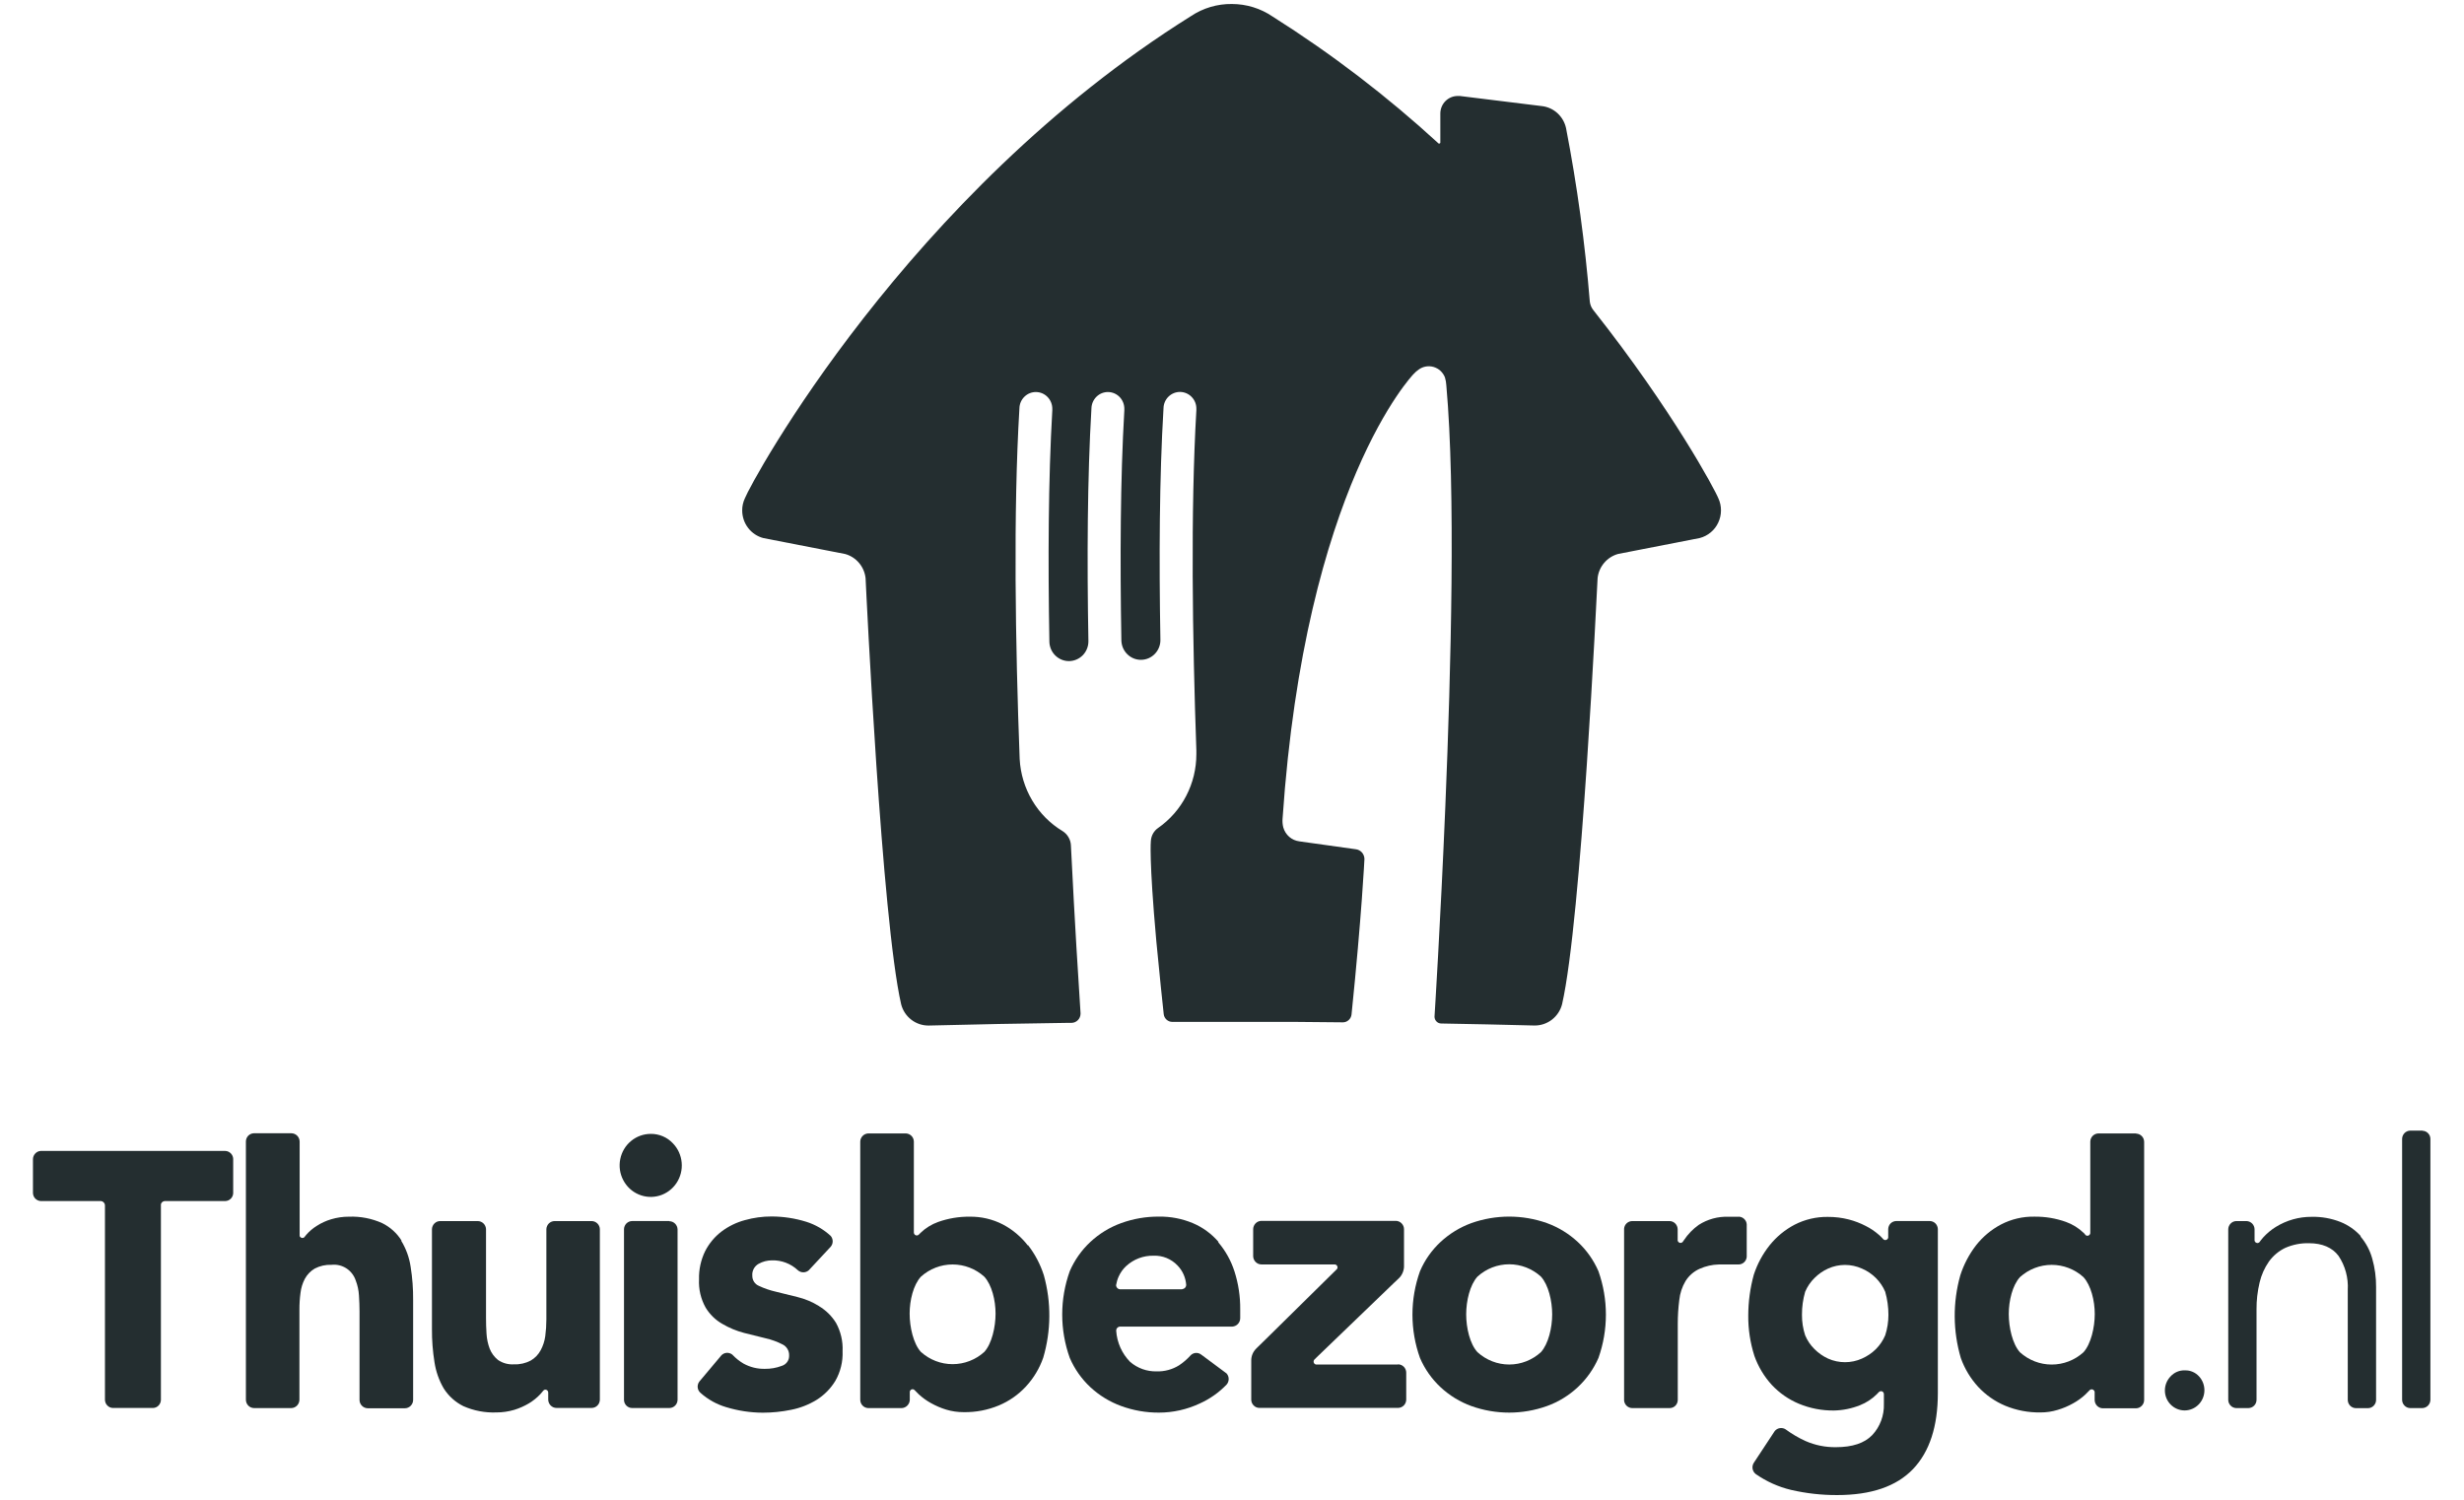 <svg width="69" height="42" viewBox="0 0 69 42" fill="none" xmlns="http://www.w3.org/2000/svg">
<path d="M44.183 34.781C43.933 34.549 43.639 34.369 43.32 34.253C42.635 34.01 41.888 34.01 41.202 34.253C40.883 34.37 40.59 34.549 40.34 34.781C40.093 35.01 39.897 35.289 39.764 35.601C39.483 36.385 39.483 37.245 39.764 38.029C39.898 38.34 40.094 38.619 40.34 38.848C40.59 39.081 40.883 39.26 41.202 39.376C41.888 39.621 42.635 39.621 43.32 39.376C43.64 39.261 43.933 39.081 44.183 38.848C44.429 38.618 44.626 38.34 44.762 38.029C45.04 37.245 45.04 36.386 44.762 35.601C44.627 35.29 44.43 35.01 44.183 34.781V34.781ZM43.152 37.866C42.908 38.089 42.591 38.213 42.263 38.213C41.934 38.213 41.617 38.089 41.373 37.866C41.162 37.636 41.058 37.188 41.058 36.808C41.058 36.429 41.162 35.987 41.373 35.752C41.617 35.529 41.934 35.406 42.263 35.406C42.591 35.406 42.908 35.529 43.152 35.752C43.361 35.982 43.466 36.432 43.466 36.808C43.466 37.185 43.361 37.631 43.152 37.866Z" fill="#242E30"/>
<path d="M6.314 32.232H1.136C1.079 32.236 1.026 32.262 0.987 32.304C0.947 32.346 0.924 32.401 0.923 32.459V33.408C0.924 33.467 0.947 33.523 0.987 33.565C1.028 33.607 1.082 33.632 1.14 33.635H2.828C2.857 33.638 2.884 33.651 2.904 33.672C2.925 33.693 2.937 33.72 2.939 33.749V39.2C2.94 39.26 2.963 39.317 3.004 39.359C3.045 39.402 3.1 39.428 3.159 39.43H4.288C4.345 39.428 4.399 39.404 4.439 39.363C4.479 39.322 4.503 39.268 4.506 39.21V33.724C4.512 33.7 4.526 33.678 4.545 33.662C4.564 33.647 4.588 33.637 4.612 33.635H6.313C6.369 33.633 6.422 33.609 6.463 33.569C6.503 33.529 6.527 33.475 6.53 33.418V32.45C6.527 32.392 6.502 32.338 6.462 32.298C6.421 32.258 6.367 32.234 6.31 32.232" fill="#242E30"/>
<path d="M34.124 34.781C33.927 34.551 33.679 34.37 33.401 34.253C33.101 34.128 32.779 34.066 32.454 34.071C32.094 34.068 31.736 34.13 31.396 34.253C31.076 34.369 30.783 34.548 30.533 34.781C30.287 35.01 30.091 35.289 29.957 35.598C29.675 36.383 29.675 37.243 29.957 38.028C30.091 38.339 30.287 38.617 30.533 38.847C30.783 39.079 31.077 39.259 31.396 39.375C31.735 39.499 32.093 39.562 32.454 39.56C32.849 39.56 33.24 39.472 33.598 39.304C33.879 39.178 34.133 38.998 34.348 38.776C34.386 38.733 34.407 38.677 34.407 38.619C34.407 38.561 34.386 38.505 34.348 38.463L33.665 37.955L33.615 37.92C33.572 37.894 33.522 37.884 33.472 37.89C33.422 37.897 33.376 37.92 33.341 37.956C33.245 38.063 33.136 38.157 33.017 38.236C32.828 38.353 32.61 38.412 32.389 38.405C32.118 38.412 31.854 38.317 31.648 38.14C31.417 37.906 31.278 37.594 31.257 37.264C31.257 37.236 31.266 37.21 31.284 37.189C31.302 37.169 31.326 37.155 31.353 37.151H34.51C34.569 37.147 34.625 37.121 34.665 37.078C34.706 37.035 34.729 36.978 34.73 36.918V36.672C34.734 36.309 34.679 35.949 34.569 35.605C34.472 35.303 34.317 35.025 34.112 34.786L34.124 34.781ZM33.108 36.107H31.374C31.344 36.107 31.315 36.096 31.293 36.075C31.27 36.055 31.256 36.026 31.253 35.996C31.267 35.911 31.291 35.828 31.326 35.75C31.376 35.639 31.447 35.538 31.536 35.456C31.746 35.263 32.021 35.159 32.305 35.166C32.429 35.161 32.553 35.183 32.669 35.23C32.784 35.278 32.889 35.349 32.975 35.44C33.119 35.588 33.205 35.784 33.218 35.991C33.215 36.02 33.202 36.047 33.182 36.068C33.161 36.088 33.134 36.1 33.105 36.102" fill="#242E30"/>
<path d="M28.781 34.877C28.593 34.634 28.355 34.434 28.084 34.291C27.796 34.142 27.475 34.068 27.151 34.073C26.852 34.07 26.555 34.12 26.272 34.22C26.087 34.286 25.918 34.391 25.776 34.528L25.766 34.539L25.735 34.569L25.727 34.578C25.712 34.592 25.692 34.599 25.672 34.599C25.651 34.599 25.631 34.59 25.616 34.576C25.601 34.561 25.592 34.541 25.591 34.52V31.967C25.589 31.909 25.566 31.853 25.526 31.812C25.485 31.77 25.431 31.745 25.373 31.742H24.306C24.248 31.746 24.193 31.772 24.153 31.815C24.113 31.858 24.09 31.914 24.09 31.973V39.202C24.09 39.261 24.113 39.319 24.154 39.362C24.195 39.405 24.251 39.43 24.309 39.433H25.254C25.312 39.43 25.367 39.405 25.408 39.363C25.449 39.322 25.474 39.266 25.477 39.208V38.975C25.479 38.956 25.488 38.938 25.503 38.925C25.518 38.912 25.536 38.905 25.556 38.905C25.576 38.905 25.596 38.913 25.61 38.928V38.928L25.639 38.957C25.666 38.987 25.697 39.016 25.728 39.047C25.831 39.142 25.946 39.225 26.069 39.293C26.205 39.369 26.348 39.431 26.496 39.476C26.655 39.524 26.821 39.548 26.988 39.547C27.325 39.553 27.659 39.488 27.971 39.359C28.258 39.239 28.516 39.059 28.728 38.83C28.943 38.598 29.109 38.323 29.214 38.022C29.436 37.269 29.442 36.466 29.23 35.709C29.132 35.405 28.983 35.121 28.788 34.87L28.781 34.877ZM27.564 37.86C27.32 38.081 27.004 38.203 26.676 38.203C26.349 38.203 26.032 38.081 25.788 37.86C25.576 37.628 25.473 37.161 25.473 36.788C25.473 36.415 25.576 35.985 25.788 35.754C26.032 35.533 26.349 35.411 26.676 35.411C27.004 35.411 27.32 35.533 27.564 35.754C27.775 35.985 27.879 36.415 27.879 36.788C27.879 37.161 27.775 37.628 27.564 37.86Z" fill="#242E30"/>
<path d="M59.815 31.742H58.756C58.697 31.744 58.642 31.77 58.6 31.812C58.559 31.855 58.536 31.911 58.535 31.971V34.536C58.532 34.552 58.526 34.567 58.515 34.579C58.505 34.591 58.491 34.599 58.476 34.604C58.461 34.608 58.445 34.608 58.43 34.603C58.415 34.598 58.401 34.589 58.391 34.577V34.571L58.37 34.548C58.37 34.541 58.355 34.535 58.348 34.526C58.206 34.39 58.038 34.285 57.853 34.219C57.571 34.118 57.273 34.069 56.974 34.072C56.647 34.065 56.324 34.141 56.033 34.292C55.762 34.436 55.523 34.635 55.333 34.878C55.14 35.13 54.991 35.414 54.894 35.717C54.681 36.474 54.687 37.276 54.909 38.03C55.015 38.33 55.181 38.605 55.395 38.838C55.608 39.067 55.866 39.247 56.152 39.367C56.464 39.496 56.799 39.56 57.137 39.555C57.301 39.556 57.465 39.532 57.623 39.483C57.773 39.439 57.918 39.377 58.055 39.3C58.178 39.232 58.293 39.15 58.396 39.054L58.487 38.962L58.513 38.936C58.52 38.927 58.53 38.92 58.54 38.915C58.551 38.91 58.562 38.907 58.574 38.907C58.585 38.907 58.596 38.91 58.607 38.915C58.617 38.92 58.627 38.927 58.634 38.936C58.647 38.947 58.655 38.962 58.657 38.979V39.209C58.659 39.269 58.682 39.326 58.724 39.369C58.765 39.411 58.821 39.437 58.88 39.439H59.821C59.88 39.437 59.937 39.411 59.978 39.367C60.02 39.324 60.043 39.266 60.043 39.205V31.98C60.043 31.919 60.02 31.861 59.979 31.818C59.938 31.775 59.882 31.749 59.822 31.747L59.815 31.742ZM58.343 37.871C58.098 38.092 57.782 38.214 57.454 38.214C57.127 38.214 56.811 38.092 56.566 37.871C56.355 37.639 56.252 37.172 56.252 36.799C56.252 36.426 56.355 35.996 56.566 35.765C56.811 35.544 57.127 35.422 57.454 35.422C57.782 35.422 58.098 35.544 58.343 35.765C58.554 35.996 58.66 36.426 58.66 36.799C58.66 37.172 58.554 37.639 58.343 37.871Z" fill="#242E30"/>
<path d="M18.225 31.754C18.023 31.754 17.828 31.824 17.672 31.953C17.516 32.081 17.409 32.261 17.369 32.461C17.329 32.661 17.358 32.869 17.453 33.049C17.547 33.23 17.699 33.371 17.885 33.45C18.07 33.529 18.277 33.541 18.47 33.483C18.663 33.425 18.83 33.301 18.943 33.132C19.056 32.963 19.108 32.76 19.089 32.557C19.071 32.353 18.984 32.163 18.843 32.018C18.763 31.933 18.667 31.866 18.561 31.821C18.454 31.776 18.34 31.753 18.225 31.754" fill="#242E30"/>
<path d="M18.747 34.195H17.704C17.644 34.195 17.587 34.219 17.544 34.26C17.502 34.302 17.476 34.359 17.474 34.419V39.208C17.476 39.267 17.5 39.324 17.543 39.366C17.585 39.407 17.641 39.431 17.7 39.431H18.747C18.805 39.43 18.862 39.407 18.904 39.365C18.947 39.324 18.971 39.267 18.974 39.208V34.425C18.971 34.365 18.946 34.308 18.903 34.266C18.86 34.224 18.802 34.2 18.743 34.2" fill="#242E30"/>
<path d="M54.04 34.195H53.096C53.039 34.197 52.984 34.221 52.943 34.261C52.903 34.302 52.879 34.357 52.876 34.415V34.662C52.874 34.672 52.87 34.682 52.863 34.692C52.857 34.701 52.849 34.708 52.84 34.714C52.831 34.72 52.821 34.724 52.81 34.726C52.799 34.728 52.788 34.728 52.778 34.726C52.762 34.722 52.748 34.714 52.736 34.702L52.721 34.685C52.688 34.647 52.652 34.612 52.614 34.58C52.503 34.483 52.381 34.4 52.249 34.334C52.098 34.255 51.938 34.194 51.773 34.151C51.581 34.102 51.384 34.078 51.186 34.079C50.862 34.074 50.541 34.15 50.253 34.298C49.984 34.44 49.747 34.635 49.556 34.873C49.36 35.119 49.21 35.398 49.112 35.698C49.01 36.069 48.958 36.452 48.957 36.837C48.953 37.222 49.012 37.606 49.129 37.973C49.236 38.273 49.401 38.549 49.615 38.783C49.828 39.011 50.087 39.191 50.374 39.311C50.686 39.441 51.02 39.505 51.357 39.501C51.606 39.496 51.853 39.446 52.086 39.353C52.265 39.282 52.428 39.175 52.564 39.038C52.568 39.033 52.572 39.029 52.576 39.025L52.613 38.986C52.629 38.97 52.651 38.96 52.673 38.959C52.694 38.959 52.715 38.967 52.73 38.981C52.745 38.996 52.754 39.016 52.755 39.038V39.318C52.76 39.478 52.734 39.637 52.678 39.786C52.622 39.936 52.538 40.073 52.429 40.189C52.212 40.415 51.873 40.528 51.411 40.528C51.119 40.532 50.83 40.474 50.561 40.356C50.365 40.267 50.179 40.158 50.005 40.03C49.958 39.998 49.901 39.986 49.844 39.994C49.788 40.002 49.737 40.03 49.7 40.074L49.114 40.963C49.081 41.013 49.068 41.074 49.078 41.134C49.089 41.193 49.121 41.246 49.169 41.282C49.468 41.49 49.802 41.64 50.154 41.724C50.578 41.822 51.012 41.871 51.447 41.869C52.397 41.869 53.104 41.627 53.569 41.143C54.033 40.658 54.266 39.948 54.266 39.012V34.417C54.263 34.358 54.239 34.303 54.199 34.262C54.158 34.221 54.103 34.197 54.046 34.195H54.04ZM52.792 37.395C52.73 37.54 52.642 37.671 52.531 37.782C52.418 37.894 52.285 37.983 52.14 38.047C51.991 38.114 51.829 38.148 51.666 38.148C51.503 38.148 51.341 38.114 51.192 38.047C51.05 37.982 50.922 37.892 50.812 37.782C50.7 37.672 50.611 37.541 50.55 37.395C50.49 37.211 50.459 37.017 50.461 36.822C50.459 36.603 50.49 36.386 50.55 36.176C50.611 36.031 50.7 35.9 50.812 35.79C50.922 35.68 51.05 35.59 51.192 35.526C51.341 35.459 51.503 35.424 51.666 35.424C51.829 35.424 51.991 35.459 52.14 35.526C52.286 35.588 52.418 35.678 52.531 35.79C52.642 35.901 52.731 36.031 52.792 36.176C52.852 36.386 52.882 36.603 52.882 36.822C52.882 37.017 52.852 37.21 52.792 37.395Z" fill="#242E30"/>
<path d="M11.246 34.744C11.113 34.532 10.923 34.361 10.7 34.252C10.409 34.122 10.093 34.061 9.775 34.073C9.606 34.072 9.437 34.096 9.274 34.145C9.133 34.187 8.998 34.248 8.874 34.328C8.762 34.397 8.661 34.483 8.574 34.582C8.571 34.585 8.568 34.59 8.566 34.594L8.537 34.629L8.521 34.65C8.504 34.664 8.483 34.671 8.462 34.669C8.441 34.667 8.421 34.657 8.407 34.641C8.399 34.632 8.394 34.621 8.391 34.61V31.968C8.39 31.907 8.365 31.849 8.323 31.806C8.28 31.763 8.223 31.738 8.162 31.737H7.107C7.048 31.739 6.992 31.764 6.95 31.807C6.909 31.851 6.886 31.908 6.886 31.968V39.199C6.886 39.261 6.91 39.319 6.952 39.363C6.995 39.407 7.053 39.432 7.113 39.433H8.156C8.217 39.432 8.275 39.407 8.318 39.363C8.36 39.32 8.384 39.261 8.385 39.199V39.199V36.677C8.384 36.52 8.394 36.363 8.415 36.208C8.431 36.069 8.472 35.935 8.537 35.812C8.602 35.693 8.698 35.594 8.813 35.526C8.959 35.45 9.121 35.414 9.285 35.421C9.43 35.405 9.576 35.44 9.699 35.519C9.822 35.599 9.914 35.718 9.961 35.858C10.014 35.993 10.044 36.135 10.052 36.279C10.062 36.433 10.068 36.58 10.068 36.722V39.204C10.068 39.266 10.092 39.325 10.135 39.368C10.178 39.412 10.236 39.437 10.296 39.438H11.338C11.399 39.438 11.458 39.413 11.501 39.369C11.544 39.325 11.569 39.266 11.569 39.204V39.204V36.406C11.572 36.096 11.549 35.787 11.5 35.482C11.462 35.219 11.371 34.968 11.233 34.743" fill="#242E30"/>
<path d="M48.684 34.075H48.402C48.108 34.064 47.817 34.144 47.569 34.303C47.407 34.419 47.266 34.564 47.155 34.731V34.731L47.135 34.759L47.121 34.781C47.105 34.797 47.084 34.807 47.061 34.808C47.042 34.808 47.024 34.801 47.009 34.789C46.994 34.777 46.984 34.76 46.98 34.742V34.425C46.979 34.364 46.955 34.306 46.912 34.263C46.869 34.22 46.812 34.196 46.752 34.196H45.709C45.652 34.196 45.597 34.217 45.554 34.256C45.511 34.295 45.485 34.349 45.48 34.407V39.224C45.486 39.28 45.512 39.332 45.553 39.371C45.594 39.409 45.647 39.431 45.703 39.433H46.761C46.821 39.432 46.877 39.407 46.919 39.364C46.96 39.321 46.983 39.263 46.983 39.203V37.074C46.983 36.85 46.997 36.626 47.026 36.403C47.045 36.217 47.105 36.036 47.201 35.875C47.295 35.725 47.43 35.607 47.591 35.534C47.763 35.457 47.948 35.415 48.136 35.411H48.69C48.747 35.41 48.802 35.387 48.844 35.347C48.885 35.307 48.911 35.253 48.914 35.195V34.289C48.911 34.231 48.886 34.178 48.845 34.138C48.804 34.098 48.75 34.075 48.694 34.073" fill="#242E30"/>
<path d="M22.935 36.576C22.747 36.46 22.542 36.374 22.327 36.322L21.72 36.172C21.558 36.135 21.401 36.081 21.251 36.01C21.196 35.987 21.148 35.948 21.116 35.897C21.083 35.847 21.066 35.787 21.067 35.727C21.061 35.659 21.075 35.592 21.107 35.532C21.139 35.473 21.187 35.424 21.245 35.392C21.359 35.329 21.486 35.296 21.616 35.296C21.885 35.288 22.147 35.388 22.344 35.574C22.387 35.611 22.441 35.631 22.496 35.631C22.552 35.631 22.606 35.611 22.648 35.574L23.263 34.914C23.298 34.872 23.318 34.819 23.318 34.763C23.318 34.708 23.298 34.654 23.263 34.612C23.067 34.431 22.834 34.296 22.58 34.216C22.265 34.118 21.938 34.068 21.608 34.067C21.356 34.066 21.104 34.101 20.86 34.169C20.625 34.232 20.404 34.339 20.208 34.486C20.017 34.631 19.86 34.818 19.749 35.033C19.628 35.279 19.568 35.551 19.575 35.826C19.561 36.103 19.625 36.378 19.76 36.619C19.875 36.809 20.036 36.967 20.229 37.076C20.419 37.188 20.623 37.272 20.836 37.328L21.443 37.479C21.607 37.516 21.765 37.574 21.915 37.651C21.971 37.678 22.018 37.722 22.051 37.777C22.084 37.831 22.1 37.895 22.098 37.958C22.101 38.024 22.082 38.089 22.044 38.142C22.006 38.195 21.951 38.234 21.889 38.252C21.739 38.309 21.58 38.336 21.42 38.334C21.213 38.339 21.009 38.289 20.826 38.19C20.708 38.121 20.6 38.035 20.506 37.935C20.461 37.9 20.405 37.882 20.349 37.886C20.293 37.89 20.24 37.915 20.201 37.956L19.581 38.694C19.547 38.742 19.531 38.801 19.538 38.859C19.545 38.918 19.574 38.972 19.619 39.009V39.009C19.825 39.193 20.069 39.328 20.332 39.406C20.666 39.508 21.013 39.561 21.362 39.562C21.627 39.562 21.891 39.535 22.15 39.482C22.404 39.433 22.648 39.338 22.869 39.202C23.081 39.069 23.26 38.888 23.391 38.673C23.536 38.421 23.607 38.132 23.595 37.84C23.608 37.563 23.544 37.289 23.411 37.047C23.293 36.856 23.131 36.696 22.939 36.581" fill="#242E30"/>
<path d="M16.571 34.196H15.529C15.47 34.197 15.414 34.22 15.371 34.261C15.329 34.303 15.303 34.359 15.3 34.418V36.951C15.3 37.108 15.29 37.264 15.269 37.419C15.25 37.558 15.206 37.693 15.139 37.816C15.075 37.935 14.98 38.033 14.864 38.101C14.719 38.178 14.556 38.215 14.392 38.208C14.233 38.218 14.076 38.175 13.945 38.085C13.842 38.002 13.762 37.894 13.713 37.77C13.662 37.635 13.632 37.492 13.624 37.348C13.614 37.195 13.61 37.049 13.61 36.906V34.417C13.606 34.358 13.581 34.302 13.538 34.261C13.496 34.22 13.44 34.197 13.381 34.196H12.339C12.309 34.195 12.278 34.199 12.249 34.209C12.22 34.22 12.194 34.236 12.171 34.257C12.148 34.278 12.13 34.303 12.117 34.332C12.104 34.36 12.097 34.391 12.096 34.422V37.222C12.094 37.532 12.118 37.841 12.167 38.147C12.206 38.407 12.294 38.658 12.427 38.885C12.562 39.097 12.751 39.267 12.974 39.378C13.265 39.507 13.581 39.567 13.899 39.555C14.068 39.555 14.236 39.531 14.399 39.483C14.543 39.439 14.681 39.378 14.811 39.301C14.929 39.23 15.038 39.143 15.133 39.041C15.164 39.007 15.191 38.973 15.218 38.941C15.225 38.933 15.233 38.927 15.242 38.922C15.252 38.918 15.262 38.916 15.272 38.916C15.293 38.916 15.313 38.925 15.328 38.94C15.343 38.955 15.352 38.975 15.352 38.996V39.197C15.353 39.258 15.378 39.317 15.421 39.361C15.464 39.404 15.522 39.429 15.583 39.429H16.567C16.628 39.429 16.686 39.405 16.73 39.361C16.773 39.318 16.797 39.258 16.798 39.197V34.417C16.795 34.357 16.769 34.301 16.726 34.26C16.683 34.219 16.626 34.196 16.567 34.196" fill="#242E30"/>
<path d="M39.145 38.213H36.851C36.832 38.209 36.815 38.199 36.803 38.184C36.791 38.169 36.785 38.151 36.785 38.132C36.785 38.11 36.792 38.09 36.807 38.074L36.84 38.043L36.865 38.017L39.032 35.931L39.162 35.808C39.209 35.765 39.247 35.714 39.273 35.656C39.3 35.599 39.315 35.536 39.317 35.473V34.423C39.317 34.361 39.292 34.303 39.249 34.259C39.206 34.215 39.148 34.191 39.088 34.19H35.323C35.263 34.191 35.206 34.215 35.163 34.257C35.12 34.3 35.095 34.357 35.093 34.418V35.182C35.095 35.243 35.12 35.3 35.163 35.343C35.206 35.385 35.263 35.41 35.323 35.41H37.383C37.403 35.413 37.421 35.422 37.434 35.437C37.448 35.453 37.455 35.472 37.456 35.492C37.455 35.509 37.45 35.526 37.44 35.539L35.504 37.447L35.221 37.724L35.169 37.776C35.087 37.861 35.04 37.975 35.039 38.094V39.201C35.04 39.261 35.065 39.318 35.107 39.36C35.149 39.403 35.205 39.427 35.264 39.428H39.151C39.211 39.427 39.269 39.402 39.312 39.359C39.354 39.315 39.379 39.257 39.379 39.195V39.195V38.441C39.379 38.379 39.355 38.321 39.312 38.277C39.269 38.233 39.212 38.209 39.151 38.208" fill="#242E30"/>
<path d="M67.843 31.663H67.488C67.429 31.666 67.373 31.691 67.332 31.734C67.291 31.777 67.268 31.835 67.267 31.895V39.2C67.267 39.261 67.291 39.32 67.333 39.363C67.375 39.407 67.432 39.432 67.492 39.433H67.835C67.894 39.431 67.951 39.406 67.993 39.363C68.035 39.319 68.059 39.261 68.059 39.2V31.898C68.06 31.838 68.037 31.78 67.995 31.737C67.954 31.694 67.898 31.668 67.838 31.667" fill="#242E30"/>
<path d="M66.11 34.618C65.953 34.444 65.76 34.309 65.544 34.222C65.287 34.12 65.012 34.071 64.736 34.077C64.38 34.074 64.031 34.173 63.728 34.361C63.598 34.442 63.48 34.541 63.377 34.654C63.354 34.681 63.332 34.707 63.311 34.734L63.285 34.77L63.274 34.785C63.266 34.793 63.257 34.8 63.247 34.804C63.237 34.809 63.225 34.811 63.214 34.811C63.195 34.81 63.177 34.803 63.162 34.791C63.148 34.778 63.138 34.761 63.135 34.742V34.425C63.134 34.365 63.11 34.308 63.068 34.265C63.026 34.223 62.97 34.198 62.911 34.196H62.62C62.561 34.198 62.505 34.223 62.464 34.266C62.422 34.309 62.399 34.367 62.398 34.426V39.206C62.4 39.266 62.423 39.322 62.465 39.364C62.506 39.407 62.562 39.431 62.62 39.433H62.967C63.026 39.431 63.083 39.406 63.125 39.363C63.167 39.319 63.19 39.261 63.19 39.2V39.2V36.671C63.188 36.417 63.217 36.164 63.276 35.917C63.325 35.706 63.414 35.507 63.537 35.33C63.656 35.166 63.812 35.034 63.994 34.947C64.204 34.855 64.431 34.81 64.659 34.816C65.032 34.816 65.312 34.939 65.485 35.168C65.674 35.449 65.765 35.786 65.745 36.125V39.203C65.745 39.263 65.769 39.322 65.81 39.365C65.852 39.408 65.909 39.434 65.969 39.435H66.315C66.374 39.434 66.431 39.409 66.472 39.366C66.514 39.323 66.538 39.265 66.538 39.205V36.041C66.54 35.773 66.504 35.507 66.431 35.249C66.368 35.019 66.255 34.807 66.101 34.626" fill="#242E30"/>
<path d="M61.181 38.377C61.107 38.374 61.033 38.388 60.964 38.417C60.896 38.446 60.834 38.49 60.784 38.545C60.681 38.651 60.623 38.793 60.624 38.942C60.624 39.09 60.683 39.232 60.787 39.336C60.891 39.441 61.032 39.499 61.178 39.499C61.325 39.498 61.465 39.439 61.568 39.333L61.58 39.321C61.677 39.216 61.731 39.077 61.731 38.933C61.731 38.789 61.677 38.651 61.58 38.545C61.53 38.491 61.47 38.447 61.402 38.418C61.335 38.389 61.262 38.375 61.189 38.377" fill="#242E30"/>
<path d="M48.119 13.955C48.032 13.727 46.838 11.493 44.622 8.689C44.566 8.621 44.531 8.538 44.52 8.45V8.45C44.387 6.817 44.165 5.194 43.854 3.586C43.818 3.425 43.734 3.279 43.612 3.168C43.491 3.058 43.338 2.989 43.176 2.971V2.971L40.88 2.688C40.86 2.686 40.84 2.686 40.82 2.688C40.691 2.688 40.567 2.74 40.476 2.832C40.385 2.924 40.334 3.049 40.334 3.18V3.991C40.334 3.995 40.333 3.999 40.332 4.002C40.33 4.006 40.328 4.009 40.325 4.012C40.323 4.014 40.319 4.016 40.316 4.018C40.312 4.019 40.309 4.02 40.305 4.02C40.299 4.021 40.292 4.021 40.287 4.02C38.844 2.695 37.287 1.505 35.635 0.462V0.462C35.298 0.233 34.901 0.112 34.496 0.112V0.112C34.089 0.107 33.69 0.225 33.35 0.452V0.452C25.403 5.425 21.028 13.51 20.859 13.955C20.809 14.061 20.783 14.177 20.784 14.294C20.784 14.472 20.842 14.645 20.95 14.785C21.057 14.925 21.208 15.025 21.378 15.069L23.667 15.515C23.819 15.557 23.954 15.644 24.056 15.765C24.158 15.885 24.222 16.035 24.239 16.192C24.259 16.602 24.691 25.752 25.235 28.125C25.279 28.296 25.378 28.447 25.516 28.554C25.654 28.662 25.823 28.72 25.997 28.72H26.014C27.349 28.686 28.573 28.663 29.894 28.645H30.005C30.072 28.645 30.137 28.617 30.185 28.568C30.233 28.52 30.259 28.454 30.259 28.385V28.378C30.206 27.579 30.091 25.752 29.997 23.829C29.997 23.78 29.991 23.72 29.989 23.671C29.985 23.59 29.961 23.512 29.92 23.444C29.88 23.375 29.823 23.317 29.756 23.275C29.407 23.065 29.115 22.77 28.906 22.418C28.696 22.065 28.576 21.666 28.554 21.255C28.433 18.046 28.373 14.337 28.547 11.436C28.549 11.312 28.6 11.195 28.688 11.109C28.776 11.023 28.894 10.976 29.016 10.979C29.139 10.981 29.255 11.033 29.339 11.122C29.424 11.211 29.47 11.331 29.468 11.454C29.468 11.467 29.468 11.479 29.468 11.492C29.355 13.427 29.346 15.712 29.386 17.969C29.387 18.041 29.403 18.113 29.431 18.18C29.46 18.247 29.501 18.307 29.553 18.358C29.604 18.408 29.665 18.448 29.732 18.475C29.799 18.502 29.87 18.515 29.942 18.514C30.014 18.512 30.084 18.497 30.15 18.468C30.216 18.439 30.276 18.397 30.326 18.345C30.376 18.292 30.415 18.231 30.441 18.163C30.468 18.095 30.48 18.023 30.479 17.95V17.95C30.438 15.678 30.449 13.376 30.564 11.436C30.567 11.312 30.618 11.195 30.706 11.109C30.794 11.023 30.912 10.976 31.034 10.979C31.156 10.981 31.272 11.033 31.357 11.122C31.441 11.211 31.487 11.331 31.485 11.454V11.492C31.372 13.415 31.363 15.689 31.402 17.933C31.405 18.08 31.464 18.22 31.569 18.322C31.672 18.424 31.812 18.481 31.957 18.478C32.102 18.476 32.24 18.416 32.341 18.31C32.442 18.205 32.498 18.063 32.495 17.916V17.916C32.455 15.655 32.466 13.361 32.582 11.434C32.584 11.31 32.635 11.192 32.723 11.106C32.811 11.021 32.929 10.974 33.051 10.976C33.173 10.979 33.289 11.03 33.374 11.12C33.459 11.209 33.505 11.328 33.502 11.452C33.502 11.464 33.502 11.477 33.502 11.489C33.338 14.31 33.392 17.881 33.502 21.013C33.503 21.023 33.503 21.033 33.502 21.043C33.502 21.058 33.502 21.075 33.502 21.09V21.121C33.502 21.528 33.405 21.928 33.218 22.288C33.032 22.648 32.762 22.956 32.431 23.187C32.372 23.227 32.324 23.281 32.288 23.344C32.253 23.407 32.233 23.477 32.228 23.549C32.228 23.549 32.171 24.03 32.381 26.361C32.478 27.378 32.554 28.085 32.588 28.402C32.595 28.462 32.624 28.517 32.669 28.557C32.714 28.597 32.771 28.618 32.831 28.618H33.044H34.413H34.589C35.187 28.618 35.756 28.618 36.304 28.618L37.604 28.63C37.664 28.631 37.721 28.608 37.766 28.568C37.811 28.528 37.84 28.473 37.847 28.412C38.134 25.62 38.209 24.052 38.209 24.052C38.207 23.985 38.181 23.921 38.137 23.871C38.092 23.822 38.031 23.79 37.966 23.783L36.387 23.562C36.282 23.549 36.183 23.505 36.103 23.436C36.023 23.366 35.965 23.274 35.936 23.171C35.916 23.09 35.909 23.007 35.916 22.925C36.551 13.614 39.58 10.48 39.58 10.48C39.624 10.431 39.673 10.388 39.727 10.35C39.787 10.306 39.856 10.277 39.929 10.264C40.002 10.252 40.077 10.256 40.148 10.277C40.219 10.299 40.284 10.336 40.339 10.386C40.393 10.437 40.436 10.5 40.463 10.569C40.485 10.642 40.498 10.717 40.502 10.793C40.764 13.721 40.636 18.7 40.474 22.585C40.336 25.883 40.171 28.471 40.171 28.471C40.171 28.522 40.191 28.571 40.227 28.607C40.262 28.643 40.31 28.663 40.361 28.663V28.663C41.219 28.678 42.061 28.695 42.963 28.719H42.982C43.155 28.719 43.324 28.66 43.462 28.553C43.6 28.445 43.699 28.294 43.743 28.124V28.124C44.287 25.751 44.715 16.601 44.738 16.191C44.755 16.033 44.819 15.885 44.921 15.764C45.023 15.643 45.159 15.556 45.31 15.514L47.599 15.067C47.712 15.038 47.816 14.984 47.906 14.909C47.996 14.835 48.068 14.741 48.117 14.634C48.167 14.528 48.193 14.412 48.193 14.294C48.194 14.176 48.168 14.06 48.119 13.953V13.955Z" fill="#242E30"/>
</svg>
